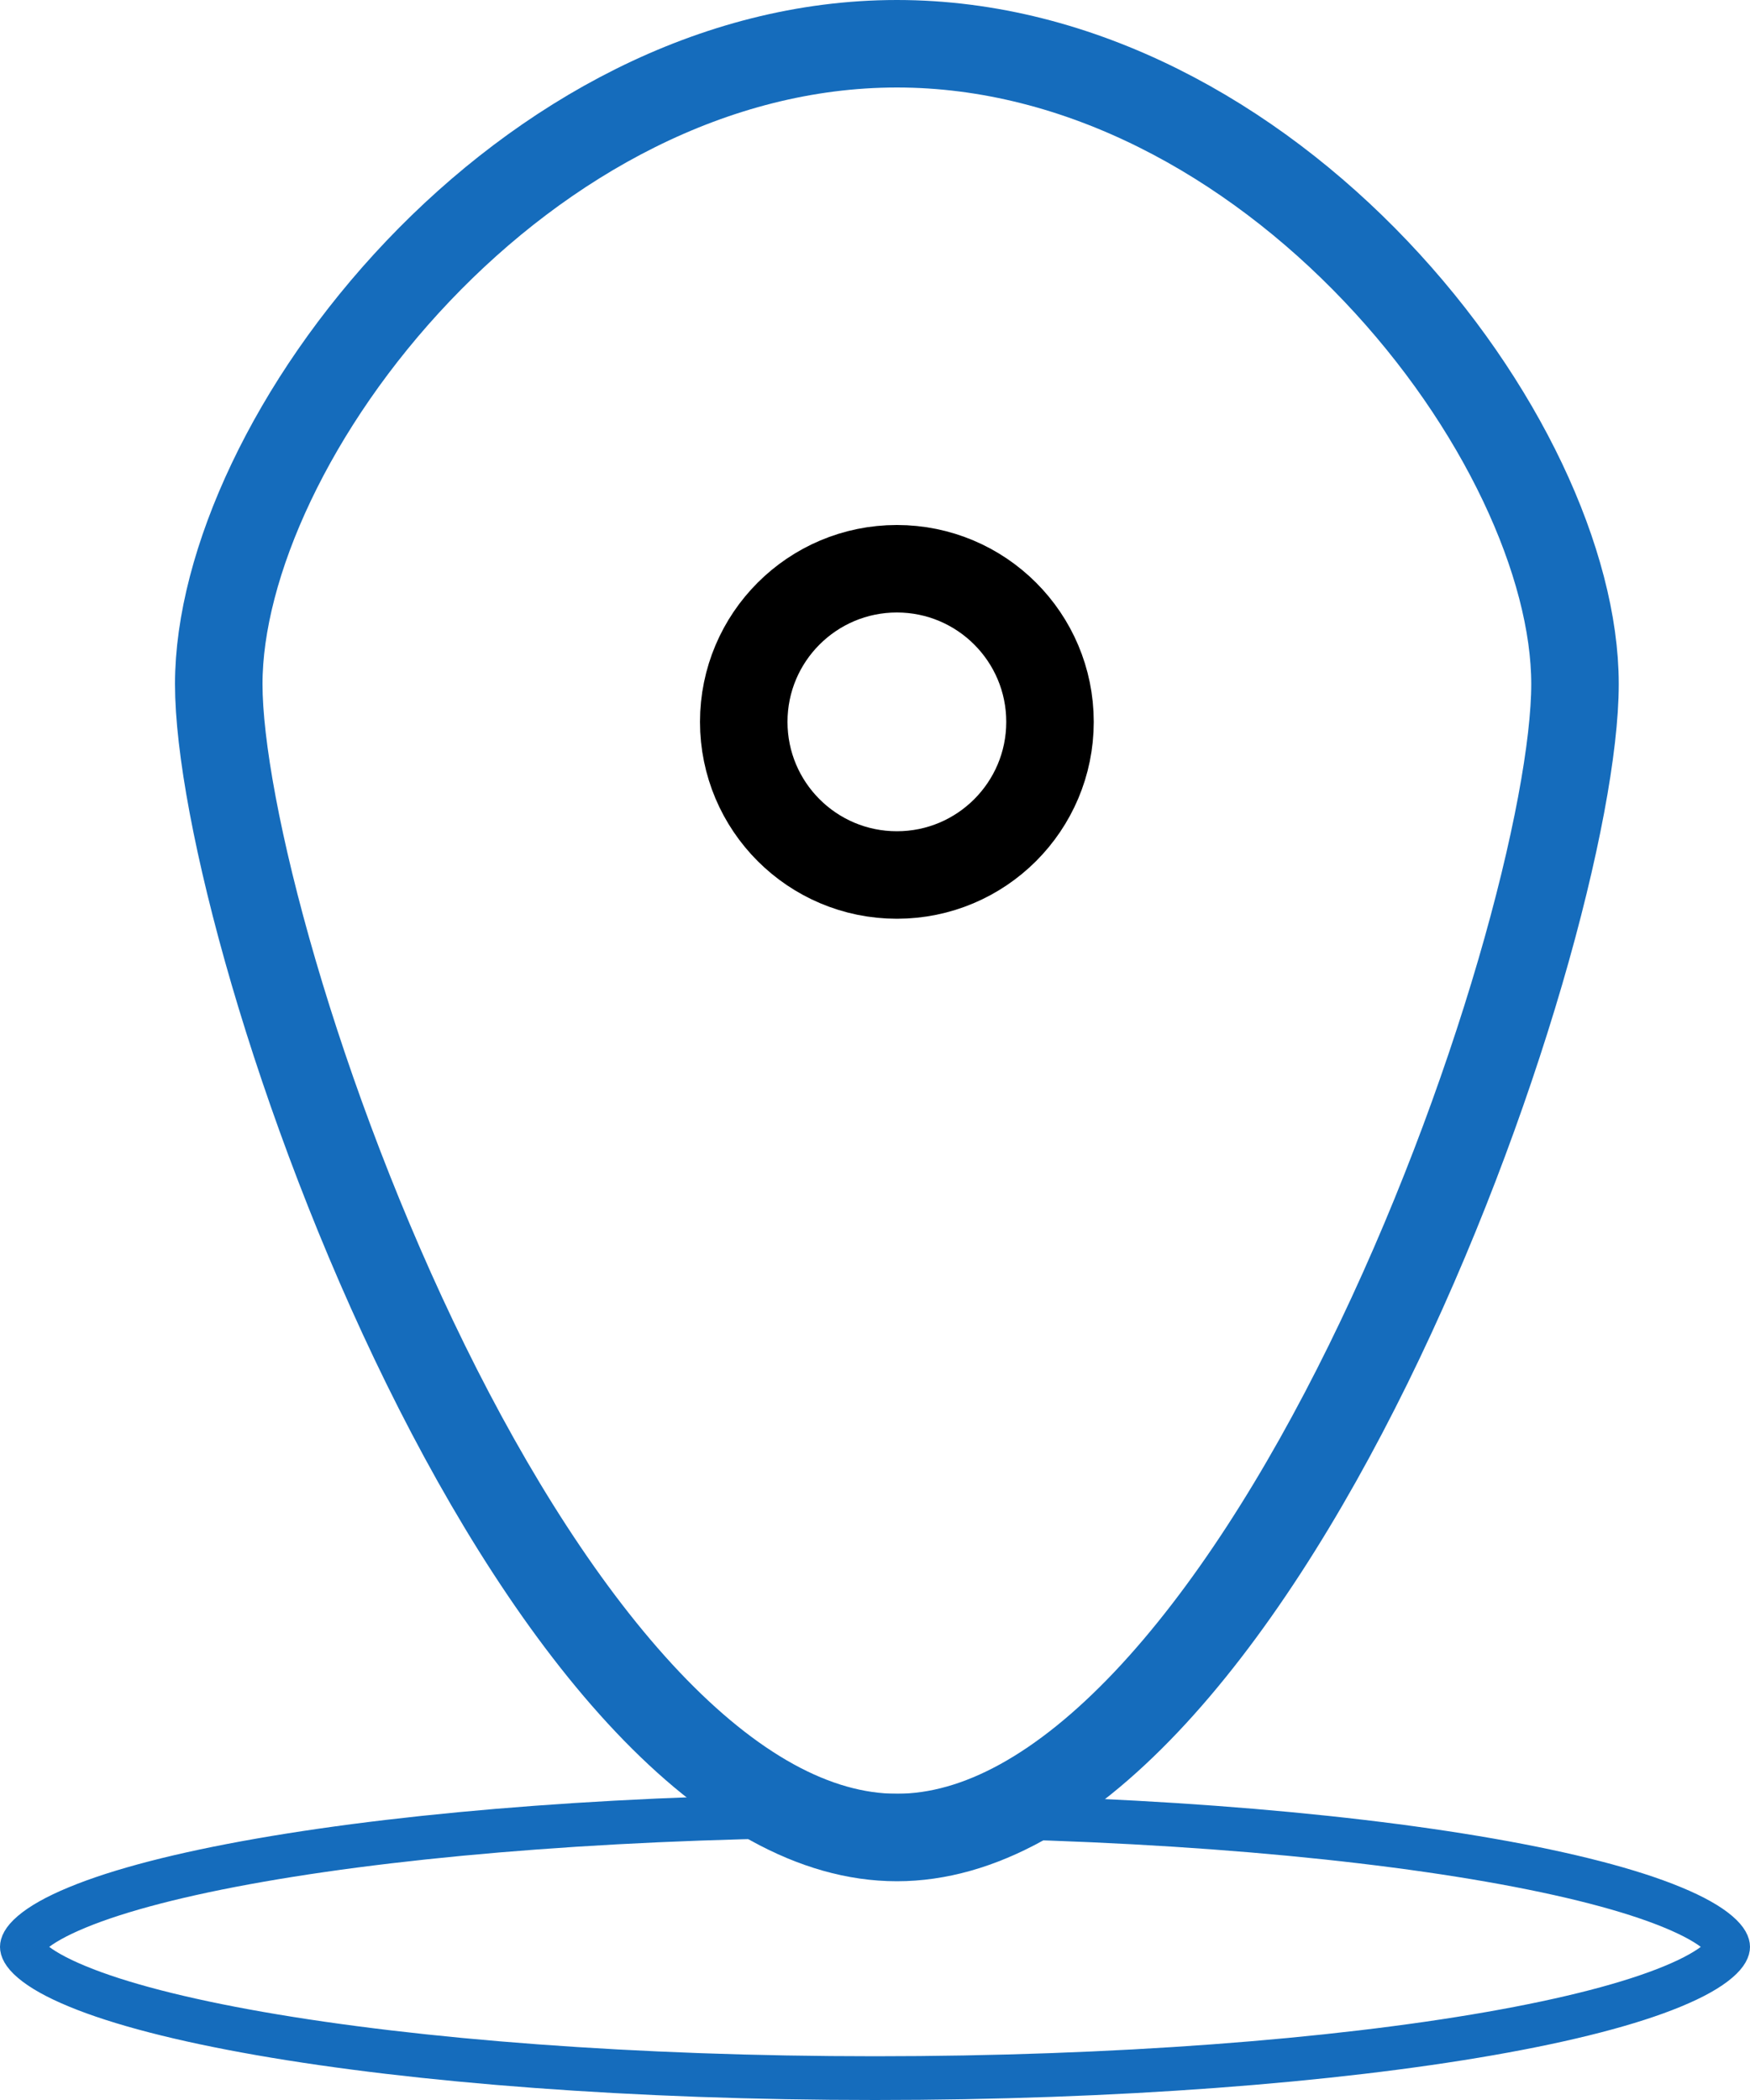 <svg width="40" height="48" viewBox="0 0 40 48" fill="none" xmlns="http://www.w3.org/2000/svg">
<path d="M36 15.636C36 17.034 35.571 19.406 34.744 22.233C33.923 25.038 32.735 28.211 31.27 31.19C29.801 34.176 28.075 36.921 26.197 38.904C24.303 40.902 22.379 42 20.5 42C18.621 42 16.697 40.902 14.803 38.904C12.925 36.921 11.199 34.176 9.73 31.19C8.265 28.211 7.077 25.038 6.256 22.233C5.429 19.406 5 17.034 5 15.636C5 12.893 6.68 9.218 9.557 6.194C12.415 3.19 16.295 1 20.5 1C24.705 1 28.585 3.19 31.443 6.194C34.32 9.218 36 12.893 36 15.636Z" stroke="#156CBC" stroke-width="2"/>
<circle cx="20.5" cy="16.5" r="3.5" stroke="black" stroke-width="2"/>
<path d="M39.5 44.5C39.5 44.533 39.482 44.643 39.269 44.825C39.059 45.005 38.721 45.2 38.237 45.4C37.275 45.799 35.852 46.168 34.056 46.482C30.473 47.109 25.503 47.5 20 47.5C14.497 47.5 9.527 47.109 5.944 46.482C4.148 46.168 2.725 45.799 1.763 45.4C1.279 45.2 0.941 45.005 0.731 44.825C0.518 44.643 0.5 44.533 0.5 44.5C0.5 44.467 0.518 44.357 0.731 44.175C0.941 43.995 1.279 43.8 1.763 43.6C2.725 43.201 4.148 42.832 5.944 42.518C9.527 41.891 14.497 41.5 20 41.5C25.503 41.5 30.473 41.891 34.056 42.518C35.852 42.832 37.275 43.201 38.237 43.6C38.721 43.8 39.059 43.995 39.269 44.175C39.482 44.357 39.5 44.467 39.5 44.5Z" stroke="#156CBC"/>
</svg>
